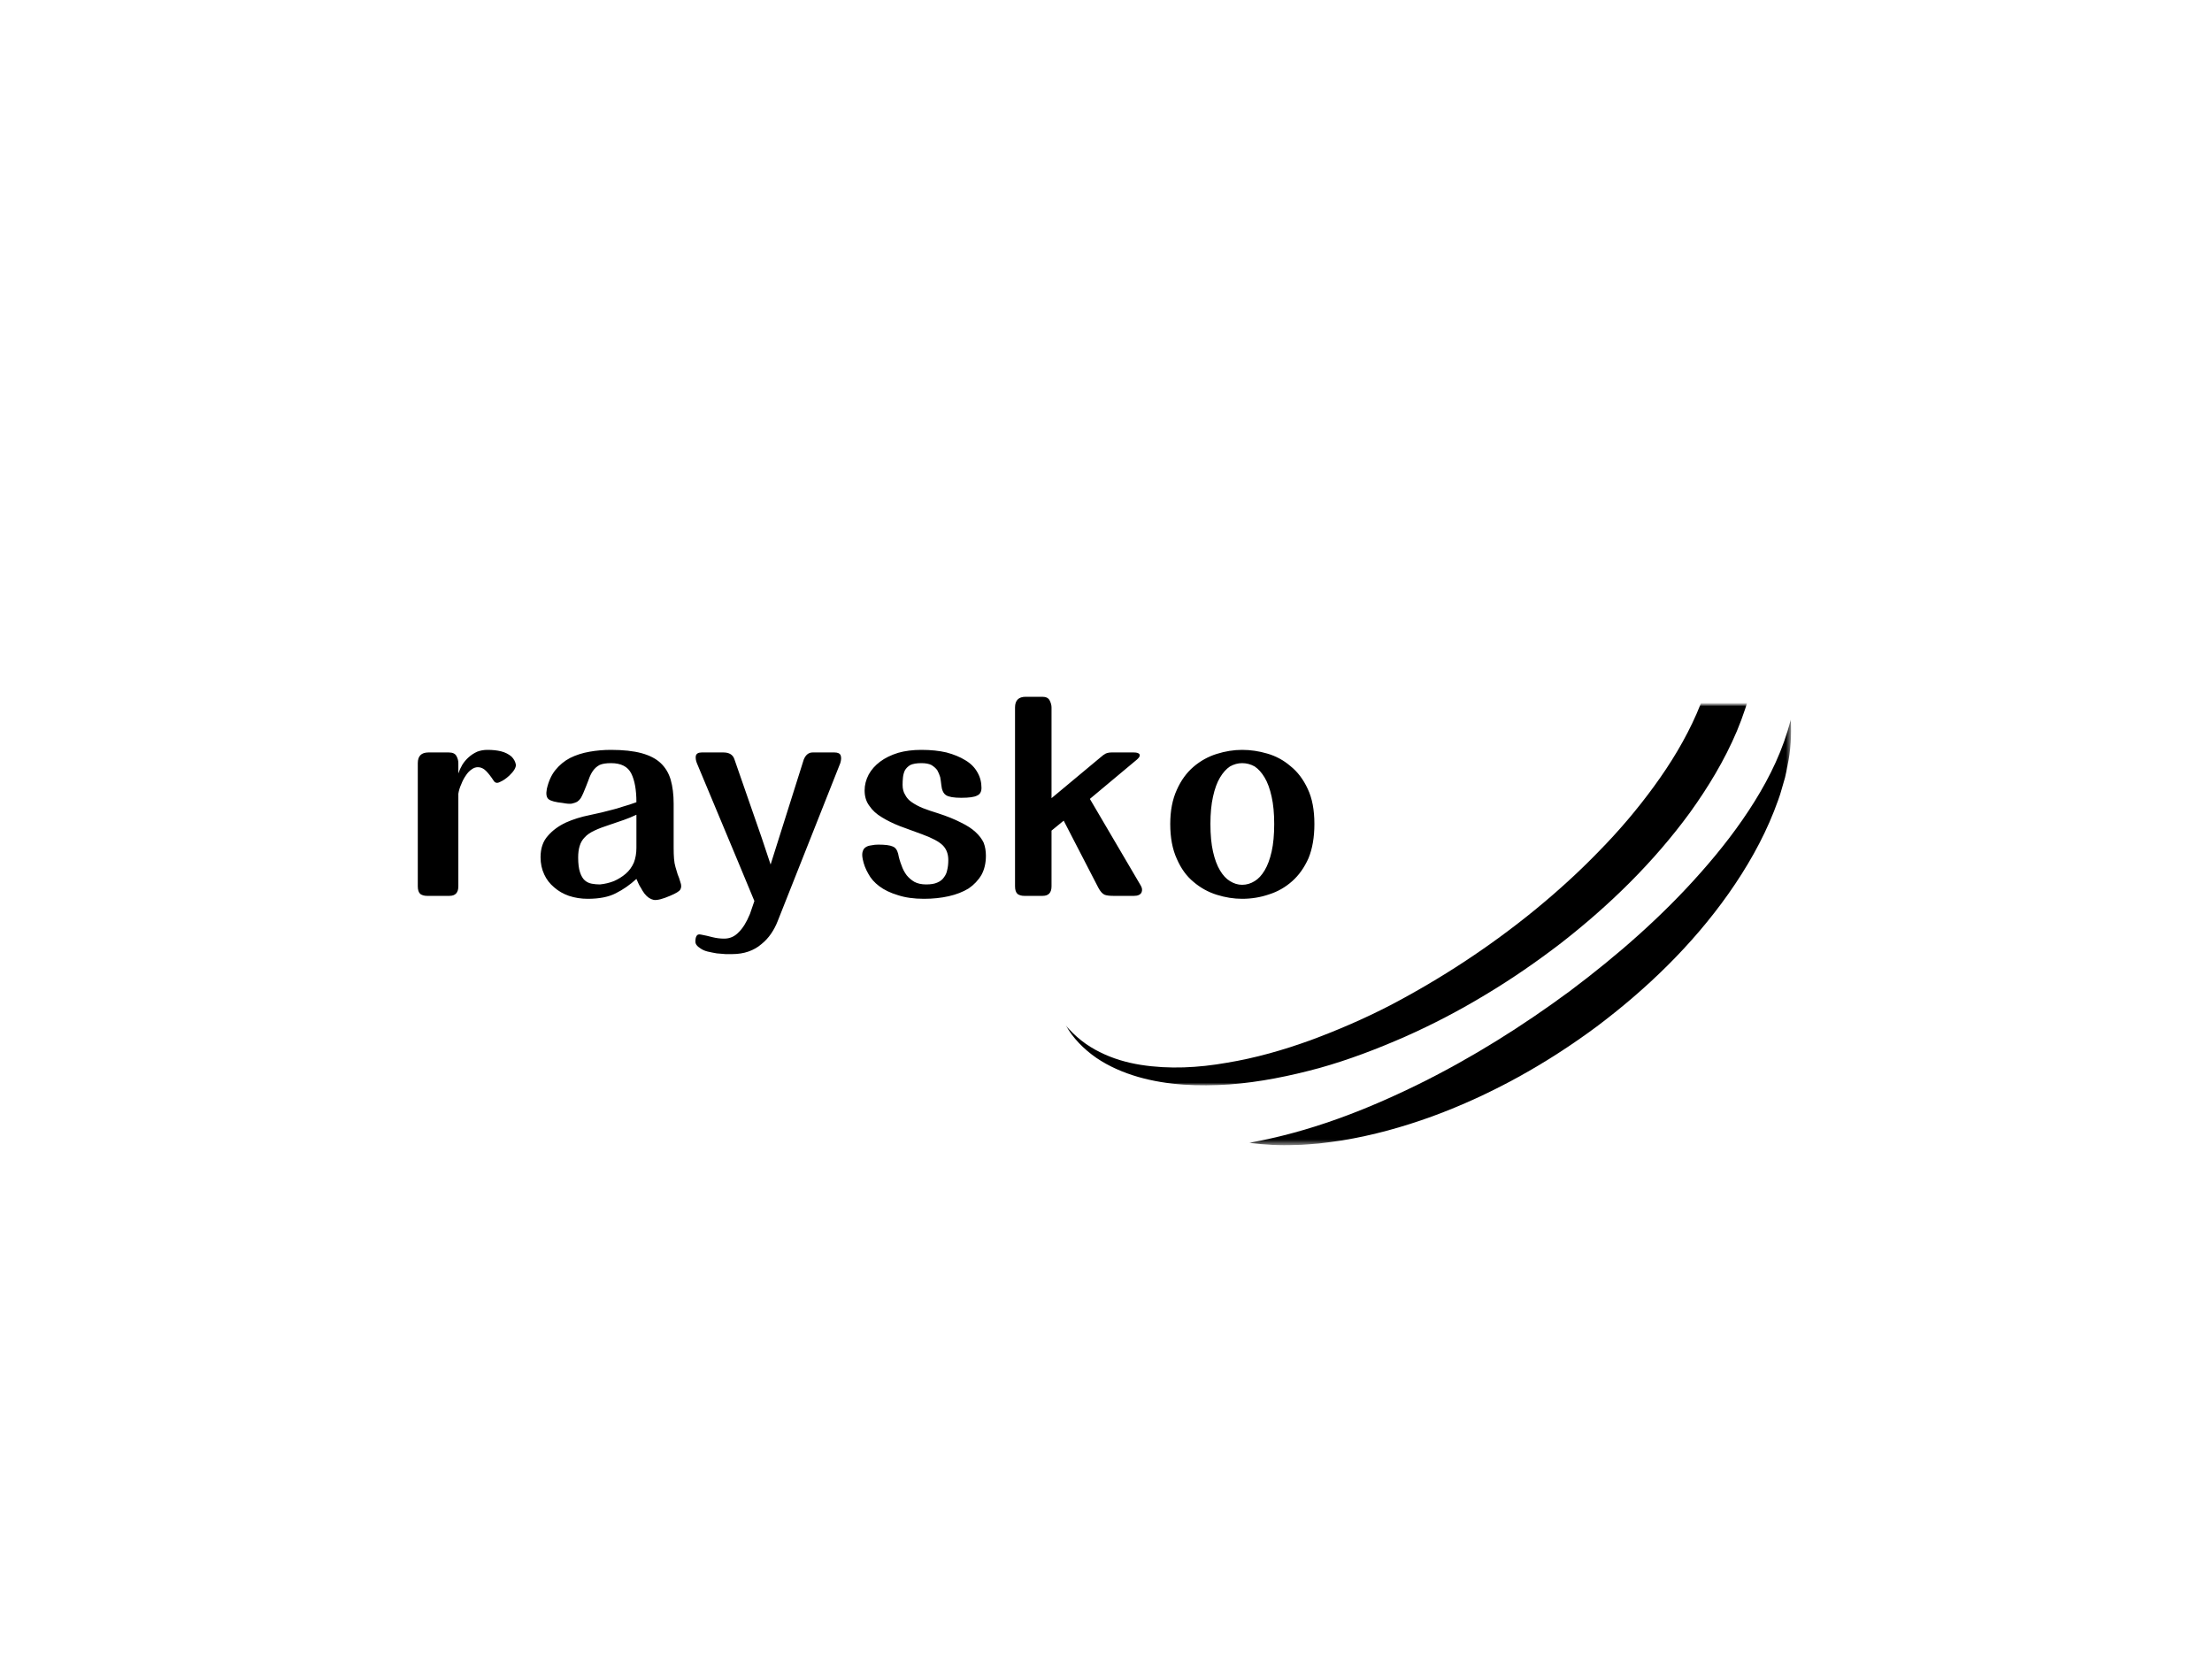 <svg height="600" version="1.1" width="800" xmlns="http://www.w3.org/2000/svg" preserveAspectRatio="xMidYMid meet" viewBox="0 0 600 442" xmlns:xlink="http://www.w3.org/1999/xlink"><desc>Created with Snap</desc><defs/><g id="root" contentwidth="373.349" contentheight="172">
          <rect class="background" height="2000%" width="2000%" y="-1000%" x="-1000%" style="" fill="none"/>
          <g class="content" id="content" transform="matrix(1,0,0,1,108.725,237.1)">
            <g class="icon" transform="matrix(1,0,0,1,-80,-50)" style="mask: url(#mask);">
            <svg height="172" version="1.1" width="197.649" xmlns="http://www.w3.org/2000/svg" x="260.3" y="-52.1"><desc>Created with Snap</desc><defs/><svg viewBox="0 0 131 114" version="1.1" xmlns="http://www.w3.org/2000/svg" xmlns:xlink="http://www.w3.org/1999/xlink">
    <defs>
        <polygon id="path-ikv91t0fu5-1" points="0 0 124.25 0 124.25 102.997 0 102.997"/>
        <polygon id="path-ikv91t0fu5-3" points="0 0 97.433 0 97.433 76.529 0 76.529"/>
    </defs>
    <g id="a_xd_20211029011（右侧嵌入）" stroke="none" stroke-width="1" fill="none" fill-rule="evenodd">
        <g id="textCount-2" transform="translate(-323, -164)">
            <g id="编组备份" transform="translate(323, 164)">
                <g id="编组">
                    <mask id="mask-ikv91t0fu5-2" fill="white">
                        <use xlink:href="#path-ikv91t0fu5-1"/>
                    </mask>
                    <g id="Clip-2"/>
                    <path d="M39.143,23.575 C47.484,16.854 56.771,11.21 66.744,6.883 C71.746,4.757 76.931,2.99 82.302,1.725 C87.668,0.448 93.253,-0.19 98.97,0.05 C101.83,0.204 104.729,0.622 107.6,1.463 C110.462,2.308 113.292,3.638 115.819,5.558 C118.332,7.491 120.456,10.051 121.874,12.944 C123.309,15.838 124.031,19.007 124.203,22.085 C124.387,25.175 124.017,28.185 123.372,31.054 C122.724,33.929 121.791,36.675 120.693,39.318 C118.458,44.59 115.524,49.411 112.276,53.933 C105.698,62.933 97.74,70.669 89.097,77.405 C84.749,80.744 80.244,83.859 75.552,86.67 C70.874,89.502 66.022,92.045 61.021,94.26 C56.014,96.456 50.893,98.415 45.615,99.888 C40.329,101.32 34.935,102.425 29.447,102.839 C23.974,103.204 18.372,103.009 13.04,101.477 C10.389,100.706 7.815,99.603 5.538,98.055 C3.279,96.491 1.322,94.495 -0,92.159 C1.706,94.229 3.82,95.873 6.155,97.013 C8.474,98.184 10.983,98.91 13.531,99.314 C18.638,100.119 23.874,99.839 28.98,98.938 C34.101,98.101 39.126,96.663 44.018,94.894 C48.902,93.087 53.694,91.022 58.325,88.629 C67.558,83.794 76.319,78.037 84.373,71.466 C88.392,68.173 92.242,64.687 95.833,60.974 C99.457,57.293 102.8,53.362 105.806,49.233 C108.812,45.114 111.458,40.755 113.442,36.211 C115.424,31.694 116.745,26.912 116.656,22.397 C116.593,17.891 114.84,13.817 111.48,11.04 C108.099,8.289 103.382,6.805 98.481,6.249 C93.54,5.723 88.399,6.075 83.297,6.847 C78.183,7.614 73.107,8.92 68.115,10.541 C58.088,13.721 48.465,18.321 39.143,23.575" id="Fill-1" fill="#000000" mask="url(#mask-ikv91t0fu5-2)" style=""/>
                </g>
                <g id="编组" transform="translate(33, 37.23)">
                    <mask id="mask-ikv91t0fu5-4" fill="white">
                        <use xlink:href="#path-ikv91t0fu5-3"/>
                    </mask>
                    <g id="Clip-4"/>
                    <path d="M96.779,8.354 C96.639,9.043 96.529,9.75 96.349,10.434 L95.762,12.468 C95.402,13.849 94.864,15.148 94.37,16.48 C92.293,21.756 89.44,26.694 86.189,31.312 C79.659,40.561 71.445,48.472 62.461,55.221 C53.433,61.911 43.525,67.455 32.963,71.332 C27.682,73.255 22.24,74.764 16.699,75.67 C15.312,75.884 13.918,76.062 12.529,76.222 C11.123,76.311 9.743,76.497 8.335,76.487 C5.545,76.611 2.741,76.453 0,76.1 C10.885,74.154 20.904,70.258 30.493,65.547 C40.068,60.815 49.124,55.131 57.687,48.805 C66.193,42.42 74.247,35.403 81.266,27.432 C84.784,23.459 88.054,19.255 90.869,14.736 C93.683,10.213 96.028,5.381 97.383,0 C97.524,2.752 97.385,5.604 96.779,8.354 Z" id="Fill-3" fill="#000000" mask="url(#mask-ikv91t0fu5-4)" style=""/>
                </g>
            </g>
        </g>
    </g>
<desc>Created with Snap</desc></svg></svg></g>
            <g id="icon_name_and_slogan_gap">
            </g>
            <g class="name_and_slogan" id="name_and_slogan_id">
              <g class="name"><g id="nameDefaultGroup"><path d="M4.6 -34.1Q4.6 -37 7.5 -37L7.5 -37L13 -37Q14.6 -37 15.1 -36Q15.6 -35.1 15.6 -34.1L15.6 -34.1L15.6 -31.3Q16 -32.5 16.7 -33.7Q17.4 -34.8 18.4 -35.7Q19.4 -36.6 20.7 -37.2Q22 -37.7 23.5 -37.7L23.5 -37.7Q25.6 -37.7 27.2 -37.3Q28.8 -36.9 30 -35.9L30 -35.9Q31 -34.9 31.2 -33.7Q31.3 -32.5 29.4 -30.7L29.4 -30.7Q28.1 -29.5 26.9 -29Q25.8 -28.4 25.2 -29.3L25.2 -29.3Q24.1 -31 23.1 -32Q22.1 -33 20.9 -33L20.9 -33Q20 -33 19.2 -32.4Q18.3 -31.8 17.6 -30.7Q16.9 -29.7 16.4 -28.4Q15.8 -27.1 15.6 -25.8L15.6 -25.8L15.6 -0.7Q15.6 1.9 13.2 1.9L13.2 1.9L7.1 1.9Q6 1.9 5.3 1.4Q4.6 0.8 4.6 -0.7L4.6 -0.7L4.6 -34.1M37.9 -8.6Q37.9 -12.2 39.9 -14.4Q41.8 -16.6 44.8 -18Q47.7 -19.3 51.2 -20Q54.6 -20.7 57.5 -21.5L57.5 -21.5Q58.4 -21.7 60.2 -22.3Q62 -22.8 63.9 -23.5L63.9 -23.5Q63.9 -28.5 62.5 -31.3Q61.1 -34.1 57 -34.1L57 -34.1Q55 -34.1 53.9 -33.6Q52.8 -33 52.1 -32Q51.4 -31 50.9 -29.5Q50.3 -27.9 49.5 -26L49.5 -26Q49.1 -25.1 48.8 -24.6Q48.4 -24 47.8 -23.6Q47.2 -23.3 46.3 -23.1Q45.4 -23 43.9 -23.3L43.9 -23.3Q41 -23.6 40.1 -24.3Q39.2 -25 39.6 -27.1L39.6 -27.1Q40.3 -30.2 41.9 -32.2Q43.6 -34.3 45.9 -35.5Q48.3 -36.7 51.2 -37.2Q54 -37.7 57 -37.7L57 -37.7Q62 -37.7 65.3 -36.8Q68.6 -35.9 70.5 -34.1Q72.4 -32.3 73.2 -29.6Q74 -26.8 74 -23.1L74 -23.1L74 -11.2Q74 -9.4 74.1 -8.2Q74.2 -6.9 74.5 -5.9Q74.8 -4.8 75.1 -3.9Q75.5 -3 75.8 -1.9L75.8 -1.9Q76.3 -0.6 75.8 0.2Q75.4 0.9 73 1.9L73 1.9Q70 3.2 68.6 3Q67.2 2.7 66.1 1.3L66.1 1.3Q65.5 0.5 65.1 -0.3Q64.6 -1 63.9 -2.7L63.9 -2.7Q61.3 -0.3 58.3 1.2Q55.4 2.7 50.7 2.7L50.7 2.7Q48 2.7 45.6 1.9Q43.3 1.1 41.6 -0.4Q39.8 -1.9 38.9 -3.9Q37.9 -6 37.9 -8.6L37.9 -8.6M48.1 -8.5Q48.1 -6 48.6 -4.5Q49.1 -3 49.9 -2.3Q50.7 -1.6 51.8 -1.4Q52.9 -1.2 54 -1.2L54 -1.2Q56 -1.4 57.8 -2.1Q59.6 -2.9 61 -4.1Q62.4 -5.3 63.2 -7.1Q63.9 -8.9 63.9 -11.1L63.9 -11.1L63.9 -20.1Q62.2 -19.3 60.5 -18.7Q58.8 -18.1 56.7 -17.4L56.7 -17.4Q54.2 -16.6 52.5 -15.8Q50.8 -15 49.9 -14Q48.9 -13 48.5 -11.6Q48.1 -10.3 48.1 -8.5L48.1 -8.5M117.6 -37Q119 -37 119.3 -36.2Q119.6 -35.4 119.2 -34.1L119.2 -34.1L102.2 8.8Q101.5 10.6 100.4 12.2Q99.3 13.8 97.8 15Q96.3 16.3 94.3 17Q92.3 17.7 89.8 17.7L89.8 17.7Q89.2 17.7 88.1 17.7Q87 17.6 85.7 17.5Q84.5 17.3 83.2 17Q82 16.7 81.2 16.1L81.2 16.1Q79.9 15.3 79.9 14.3L79.9 14.3Q79.9 13.3 80.2 12.8Q80.5 12.2 81.4 12.4L81.4 12.4Q83 12.7 84.5 13.1Q86.1 13.5 87.7 13.5L87.7 13.5Q90 13.5 91.6 11.8Q93.3 10.2 94.7 6.8L94.7 6.8L95.9 3.3L91.5 -7.3L80.3 -34.1Q79.9 -35.1 80 -36Q80.2 -37 81.6 -37L81.6 -37L87.5 -37Q89.9 -37 90.5 -35.1L90.5 -35.1L97.9 -13.8L100.3 -6.6L109.3 -35.1Q110.1 -37 111.7 -37L111.7 -37L117.6 -37M125.3 -8Q125 -9.4 125.3 -10.2Q125.5 -10.9 126.1 -11.3Q126.7 -11.7 127.6 -11.8Q128.5 -12 129.5 -12L129.5 -12Q132.3 -12 133.4 -11.5Q134.5 -11.1 134.9 -9.5L134.9 -9.5Q135.2 -7.9 135.8 -6.4Q136.3 -4.9 137.2 -3.7Q138.1 -2.6 139.3 -1.9Q140.6 -1.2 142.5 -1.2L142.5 -1.2Q144.4 -1.2 145.5 -1.7Q146.7 -2.2 147.3 -3.1Q148 -4 148.2 -5.1Q148.5 -6.3 148.5 -7.8L148.5 -7.8Q148.5 -10.3 147 -11.8Q145.5 -13.3 141.4 -14.8L141.4 -14.8Q138.3 -15.9 135.4 -17Q132.6 -18.1 130.5 -19.4Q128.3 -20.7 127.1 -22.5Q125.8 -24.2 125.8 -26.7L125.8 -26.7Q125.8 -28.9 126.9 -31Q128 -33 130 -34.5Q132 -36 134.9 -36.9Q137.7 -37.7 141.2 -37.7L141.2 -37.7Q145 -37.7 148 -37Q151 -36.2 153.1 -34.9Q155.3 -33.6 156.4 -31.6Q157.5 -29.7 157.5 -27.4L157.5 -27.4Q157.5 -25.8 156.3 -25.3Q155.2 -24.7 152 -24.7L152 -24.7Q149 -24.7 147.9 -25.4Q146.8 -26.1 146.6 -28.2L146.6 -28.2Q146.5 -29.2 146.3 -30.3Q146 -31.3 145.5 -32.2Q144.9 -33 143.9 -33.6Q142.9 -34.1 141.2 -34.1L141.2 -34.1Q139.3 -34.1 138.2 -33.6Q137.2 -33 136.7 -32.1Q136.3 -31.2 136.2 -30.2Q136.1 -29.2 136.1 -28.2L136.1 -28.2Q136.1 -26.6 136.8 -25.5Q137.4 -24.3 138.6 -23.5Q139.9 -22.6 141.6 -21.9Q143.4 -21.2 145.7 -20.5L145.7 -20.5Q149.4 -19.3 151.9 -18Q154.4 -16.8 155.9 -15.4Q157.4 -14 158.1 -12.5Q158.7 -10.9 158.7 -9L158.7 -9Q158.7 -6 157.5 -3.8Q156.2 -1.6 154 -0.1Q151.7 1.3 148.6 2Q145.5 2.7 141.9 2.7L141.9 2.7Q137.8 2.7 134.8 1.7Q131.8 0.8 129.8 -0.7Q127.8 -2.2 126.8 -4.1Q125.7 -6 125.3 -8L125.3 -8M200.7 -0.9Q201.3 0.1 200.9 1Q200.4 1.9 198.9 1.9L198.9 1.9L193.2 1.9Q191.7 1.9 190.9 1.6Q190 1.2 189.2 -0.3L189.2 -0.3L179.8 -18.5L176.5 -15.8L176.5 -0.7Q176.5 1.9 174.1 1.9L174.1 1.9L169.1 1.9Q168 1.9 167.3 1.4Q166.6 0.8 166.6 -0.7L166.6 -0.7L166.6 -49.2Q166.6 -52.1 169.5 -52.1L169.5 -52.1L174 -52.1Q175.5 -52.1 176 -51.1Q176.5 -50.1 176.5 -49.2L176.5 -49.2L176.5 -24.6L189.7 -35.6Q190.6 -36.4 191.2 -36.7Q191.9 -37 192.8 -37L192.8 -37L198.8 -37Q200.2 -37 200.4 -36.4Q200.6 -35.9 199.7 -35.1L199.7 -35.1L186.9 -24.4L200.7 -0.9M208.7 -17.6Q208.7 -23 210.5 -26.9Q212.2 -30.7 215 -33.1Q217.8 -35.5 221.3 -36.6Q224.8 -37.7 228.2 -37.7L228.2 -37.7Q231.6 -37.7 235 -36.7Q238.5 -35.7 241.3 -33.3Q244.2 -31 246 -27.1Q247.8 -23.3 247.8 -17.6L247.8 -17.6Q247.8 -12.2 246.2 -8.3Q244.5 -4.5 241.8 -2.1Q239 0.4 235.5 1.5Q232 2.7 228.2 2.7L228.2 2.7Q224.8 2.7 221.3 1.6Q217.8 0.5 215 -1.9Q212.2 -4.2 210.5 -8.1Q208.7 -12 208.7 -17.6L208.7 -17.6M219.6 -17.6Q219.6 -13.2 220.3 -10.1Q221 -7 222.2 -5Q223.4 -3 224.9 -2.1Q226.5 -1.1 228.2 -1.1L228.2 -1.1Q230 -1.1 231.6 -2.1Q233.1 -3 234.3 -5Q235.5 -7 236.2 -10.1Q236.9 -13.2 236.9 -17.6L236.9 -17.6Q236.9 -21.9 236.2 -25Q235.5 -28.2 234.3 -30.2Q233.1 -32.2 231.6 -33.2Q230 -34.1 228.2 -34.1L228.2 -34.1Q226.5 -34.1 224.9 -33.2Q223.4 -32.2 222.2 -30.2Q221 -28.2 220.3 -25Q219.6 -21.9 219.6 -17.6L219.6 -17.6" style="" fill="#000000" id="namepathdata"/></g></g>
              <g class="slogan"><g id="sloganDefaultGroup"/></g>
            </g>
            <g class="border">
            </g>
          </g>
          
          <defs id="defs">
            <mask xmlns="http://www.w3.org/2000/svg" id="mask">
                <rect id="showAll" fill="white" x="260.3" y="-52.1" width="197.649" height="172"/>
                <rect id="hideNameBg" fill="black" x="0" y="0" width="0" height="0" stroke-width="2" stroke="black"/>
                <rect id="hideSloganBg" fill="black" x="0" y="0" width="0" height="0" stroke-width="2" stroke="black"/>
            <path d="M4.6 -34.1Q4.6 -37 7.5 -37L7.5 -37L13 -37Q14.6 -37 15.1 -36Q15.6 -35.1 15.6 -34.1L15.6 -34.1L15.6 -31.3Q16 -32.5 16.7 -33.7Q17.4 -34.8 18.4 -35.7Q19.4 -36.6 20.7 -37.2Q22 -37.7 23.5 -37.7L23.5 -37.7Q25.6 -37.7 27.2 -37.3Q28.8 -36.9 30 -35.9L30 -35.9Q31 -34.9 31.2 -33.7Q31.3 -32.5 29.4 -30.7L29.4 -30.7Q28.1 -29.5 26.9 -29Q25.8 -28.4 25.2 -29.3L25.2 -29.3Q24.1 -31 23.1 -32Q22.1 -33 20.9 -33L20.9 -33Q20 -33 19.2 -32.4Q18.3 -31.8 17.6 -30.7Q16.9 -29.7 16.4 -28.4Q15.8 -27.1 15.6 -25.8L15.6 -25.8L15.6 -0.7Q15.6 1.9 13.2 1.9L13.2 1.9L7.1 1.9Q6 1.9 5.3 1.4Q4.6 0.8 4.6 -0.7L4.6 -0.7L4.6 -34.1M37.9 -8.6Q37.9 -12.2 39.9 -14.4Q41.8 -16.6 44.8 -18Q47.7 -19.3 51.2 -20Q54.6 -20.7 57.5 -21.5L57.5 -21.5Q58.4 -21.7 60.2 -22.3Q62 -22.8 63.9 -23.5L63.9 -23.5Q63.9 -28.5 62.5 -31.3Q61.1 -34.1 57 -34.1L57 -34.1Q55 -34.1 53.9 -33.6Q52.8 -33 52.1 -32Q51.4 -31 50.9 -29.5Q50.3 -27.9 49.5 -26L49.5 -26Q49.1 -25.1 48.8 -24.6Q48.4 -24 47.8 -23.6Q47.2 -23.3 46.3 -23.1Q45.4 -23 43.9 -23.3L43.9 -23.3Q41 -23.6 40.1 -24.3Q39.2 -25 39.6 -27.1L39.6 -27.1Q40.3 -30.2 41.9 -32.2Q43.6 -34.3 45.9 -35.5Q48.3 -36.7 51.2 -37.2Q54 -37.7 57 -37.7L57 -37.7Q62 -37.7 65.3 -36.8Q68.6 -35.9 70.5 -34.1Q72.4 -32.3 73.2 -29.6Q74 -26.8 74 -23.1L74 -23.1L74 -11.2Q74 -9.4 74.1 -8.2Q74.2 -6.9 74.5 -5.9Q74.8 -4.8 75.1 -3.9Q75.5 -3 75.8 -1.9L75.8 -1.9Q76.3 -0.6 75.8 0.2Q75.4 0.9 73 1.9L73 1.9Q70 3.2 68.6 3Q67.2 2.7 66.1 1.3L66.1 1.3Q65.5 0.5 65.1 -0.3Q64.6 -1 63.9 -2.7L63.9 -2.7Q61.3 -0.3 58.3 1.2Q55.4 2.7 50.7 2.7L50.7 2.7Q48 2.7 45.6 1.9Q43.3 1.1 41.6 -0.4Q39.8 -1.9 38.9 -3.9Q37.9 -6 37.9 -8.6L37.9 -8.6M48.1 -8.5Q48.1 -6 48.6 -4.5Q49.1 -3 49.9 -2.3Q50.7 -1.6 51.8 -1.4Q52.9 -1.2 54 -1.2L54 -1.2Q56 -1.4 57.8 -2.1Q59.6 -2.9 61 -4.1Q62.4 -5.3 63.2 -7.1Q63.9 -8.9 63.9 -11.1L63.9 -11.1L63.9 -20.1Q62.2 -19.3 60.5 -18.7Q58.8 -18.1 56.7 -17.4L56.7 -17.4Q54.2 -16.6 52.5 -15.8Q50.8 -15 49.9 -14Q48.9 -13 48.5 -11.6Q48.1 -10.3 48.1 -8.5L48.1 -8.5M117.6 -37Q119 -37 119.3 -36.2Q119.6 -35.4 119.2 -34.1L119.2 -34.1L102.2 8.8Q101.5 10.6 100.4 12.2Q99.3 13.8 97.8 15Q96.3 16.3 94.3 17Q92.3 17.7 89.8 17.7L89.8 17.7Q89.2 17.7 88.1 17.7Q87 17.6 85.7 17.5Q84.5 17.3 83.2 17Q82 16.7 81.2 16.1L81.2 16.1Q79.9 15.3 79.9 14.3L79.9 14.3Q79.9 13.3 80.2 12.8Q80.5 12.2 81.4 12.4L81.4 12.4Q83 12.7 84.5 13.1Q86.1 13.5 87.7 13.5L87.7 13.5Q90 13.5 91.6 11.8Q93.3 10.2 94.7 6.8L94.7 6.8L95.9 3.3L91.5 -7.3L80.3 -34.1Q79.9 -35.1 80 -36Q80.2 -37 81.6 -37L81.6 -37L87.5 -37Q89.9 -37 90.5 -35.1L90.5 -35.1L97.9 -13.8L100.3 -6.6L109.3 -35.1Q110.1 -37 111.7 -37L111.7 -37L117.6 -37M125.3 -8Q125 -9.4 125.3 -10.2Q125.5 -10.9 126.1 -11.3Q126.7 -11.7 127.6 -11.8Q128.5 -12 129.5 -12L129.5 -12Q132.3 -12 133.4 -11.5Q134.5 -11.1 134.9 -9.5L134.9 -9.5Q135.2 -7.9 135.8 -6.4Q136.3 -4.9 137.2 -3.7Q138.1 -2.6 139.3 -1.9Q140.6 -1.2 142.5 -1.2L142.5 -1.2Q144.4 -1.2 145.5 -1.7Q146.7 -2.2 147.3 -3.1Q148 -4 148.2 -5.1Q148.5 -6.3 148.5 -7.8L148.5 -7.8Q148.5 -10.3 147 -11.8Q145.5 -13.3 141.4 -14.8L141.4 -14.8Q138.3 -15.9 135.4 -17Q132.6 -18.1 130.5 -19.4Q128.3 -20.7 127.1 -22.5Q125.8 -24.2 125.8 -26.7L125.8 -26.7Q125.8 -28.9 126.9 -31Q128 -33 130 -34.5Q132 -36 134.9 -36.9Q137.7 -37.7 141.2 -37.7L141.2 -37.7Q145 -37.7 148 -37Q151 -36.2 153.1 -34.9Q155.3 -33.6 156.4 -31.6Q157.5 -29.7 157.5 -27.4L157.5 -27.4Q157.5 -25.8 156.3 -25.3Q155.2 -24.7 152 -24.7L152 -24.7Q149 -24.7 147.9 -25.4Q146.8 -26.1 146.6 -28.2L146.6 -28.2Q146.5 -29.2 146.3 -30.3Q146 -31.3 145.5 -32.2Q144.9 -33 143.9 -33.6Q142.9 -34.1 141.2 -34.1L141.2 -34.1Q139.3 -34.1 138.2 -33.6Q137.2 -33 136.7 -32.1Q136.3 -31.2 136.2 -30.2Q136.1 -29.2 136.1 -28.2L136.1 -28.2Q136.1 -26.6 136.8 -25.5Q137.4 -24.3 138.6 -23.5Q139.9 -22.6 141.6 -21.9Q143.4 -21.2 145.7 -20.5L145.7 -20.5Q149.4 -19.3 151.9 -18Q154.4 -16.8 155.9 -15.4Q157.4 -14 158.1 -12.5Q158.7 -10.9 158.7 -9L158.7 -9Q158.7 -6 157.5 -3.8Q156.2 -1.6 154 -0.1Q151.7 1.3 148.6 2Q145.5 2.7 141.9 2.7L141.9 2.7Q137.8 2.7 134.8 1.7Q131.8 0.8 129.8 -0.7Q127.8 -2.2 126.8 -4.1Q125.7 -6 125.3 -8L125.3 -8M200.7 -0.9Q201.3 0.1 200.9 1Q200.4 1.9 198.9 1.9L198.9 1.9L193.2 1.9Q191.7 1.9 190.9 1.6Q190 1.2 189.2 -0.3L189.2 -0.3L179.8 -18.5L176.5 -15.8L176.5 -0.7Q176.5 1.9 174.1 1.9L174.1 1.9L169.1 1.9Q168 1.9 167.3 1.4Q166.6 0.8 166.6 -0.7L166.6 -0.7L166.6 -49.2Q166.6 -52.1 169.5 -52.1L169.5 -52.1L174 -52.1Q175.5 -52.1 176 -51.1Q176.5 -50.1 176.5 -49.2L176.5 -49.2L176.5 -24.6L189.7 -35.6Q190.6 -36.4 191.2 -36.7Q191.9 -37 192.8 -37L192.8 -37L198.8 -37Q200.2 -37 200.4 -36.4Q200.6 -35.9 199.7 -35.1L199.7 -35.1L186.9 -24.4L200.7 -0.9M208.7 -17.6Q208.7 -23 210.5 -26.9Q212.2 -30.7 215 -33.1Q217.8 -35.5 221.3 -36.6Q224.8 -37.7 228.2 -37.7L228.2 -37.7Q231.6 -37.7 235 -36.7Q238.5 -35.7 241.3 -33.3Q244.2 -31 246 -27.1Q247.8 -23.3 247.8 -17.6L247.8 -17.6Q247.8 -12.2 246.2 -8.3Q244.5 -4.5 241.8 -2.1Q239 0.4 235.5 1.5Q232 2.7 228.2 2.7L228.2 2.7Q224.8 2.7 221.3 1.6Q217.8 0.5 215 -1.9Q212.2 -4.2 210.5 -8.1Q208.7 -12 208.7 -17.6L208.7 -17.6M219.6 -17.6Q219.6 -13.2 220.3 -10.1Q221 -7 222.2 -5Q223.4 -3 224.9 -2.1Q226.5 -1.1 228.2 -1.1L228.2 -1.1Q230 -1.1 231.6 -2.1Q233.1 -3 234.3 -5Q235.5 -7 236.2 -10.1Q236.9 -13.2 236.9 -17.6L236.9 -17.6Q236.9 -21.9 236.2 -25Q235.5 -28.2 234.3 -30.2Q233.1 -32.2 231.6 -33.2Q230 -34.1 228.2 -34.1L228.2 -34.1Q226.5 -34.1 224.9 -33.2Q223.4 -32.2 222.2 -30.2Q221 -28.2 220.3 -25Q219.6 -21.9 219.6 -17.6L219.6 -17.6" style="stroke-width: 0;" fill="#000000" id="masknamepathdata" stroke="#000000" paint-order="stroke" transform="matrix(1,0,0,1,80,50)"/></mask>
          </defs>
          
        </g>
        </svg>